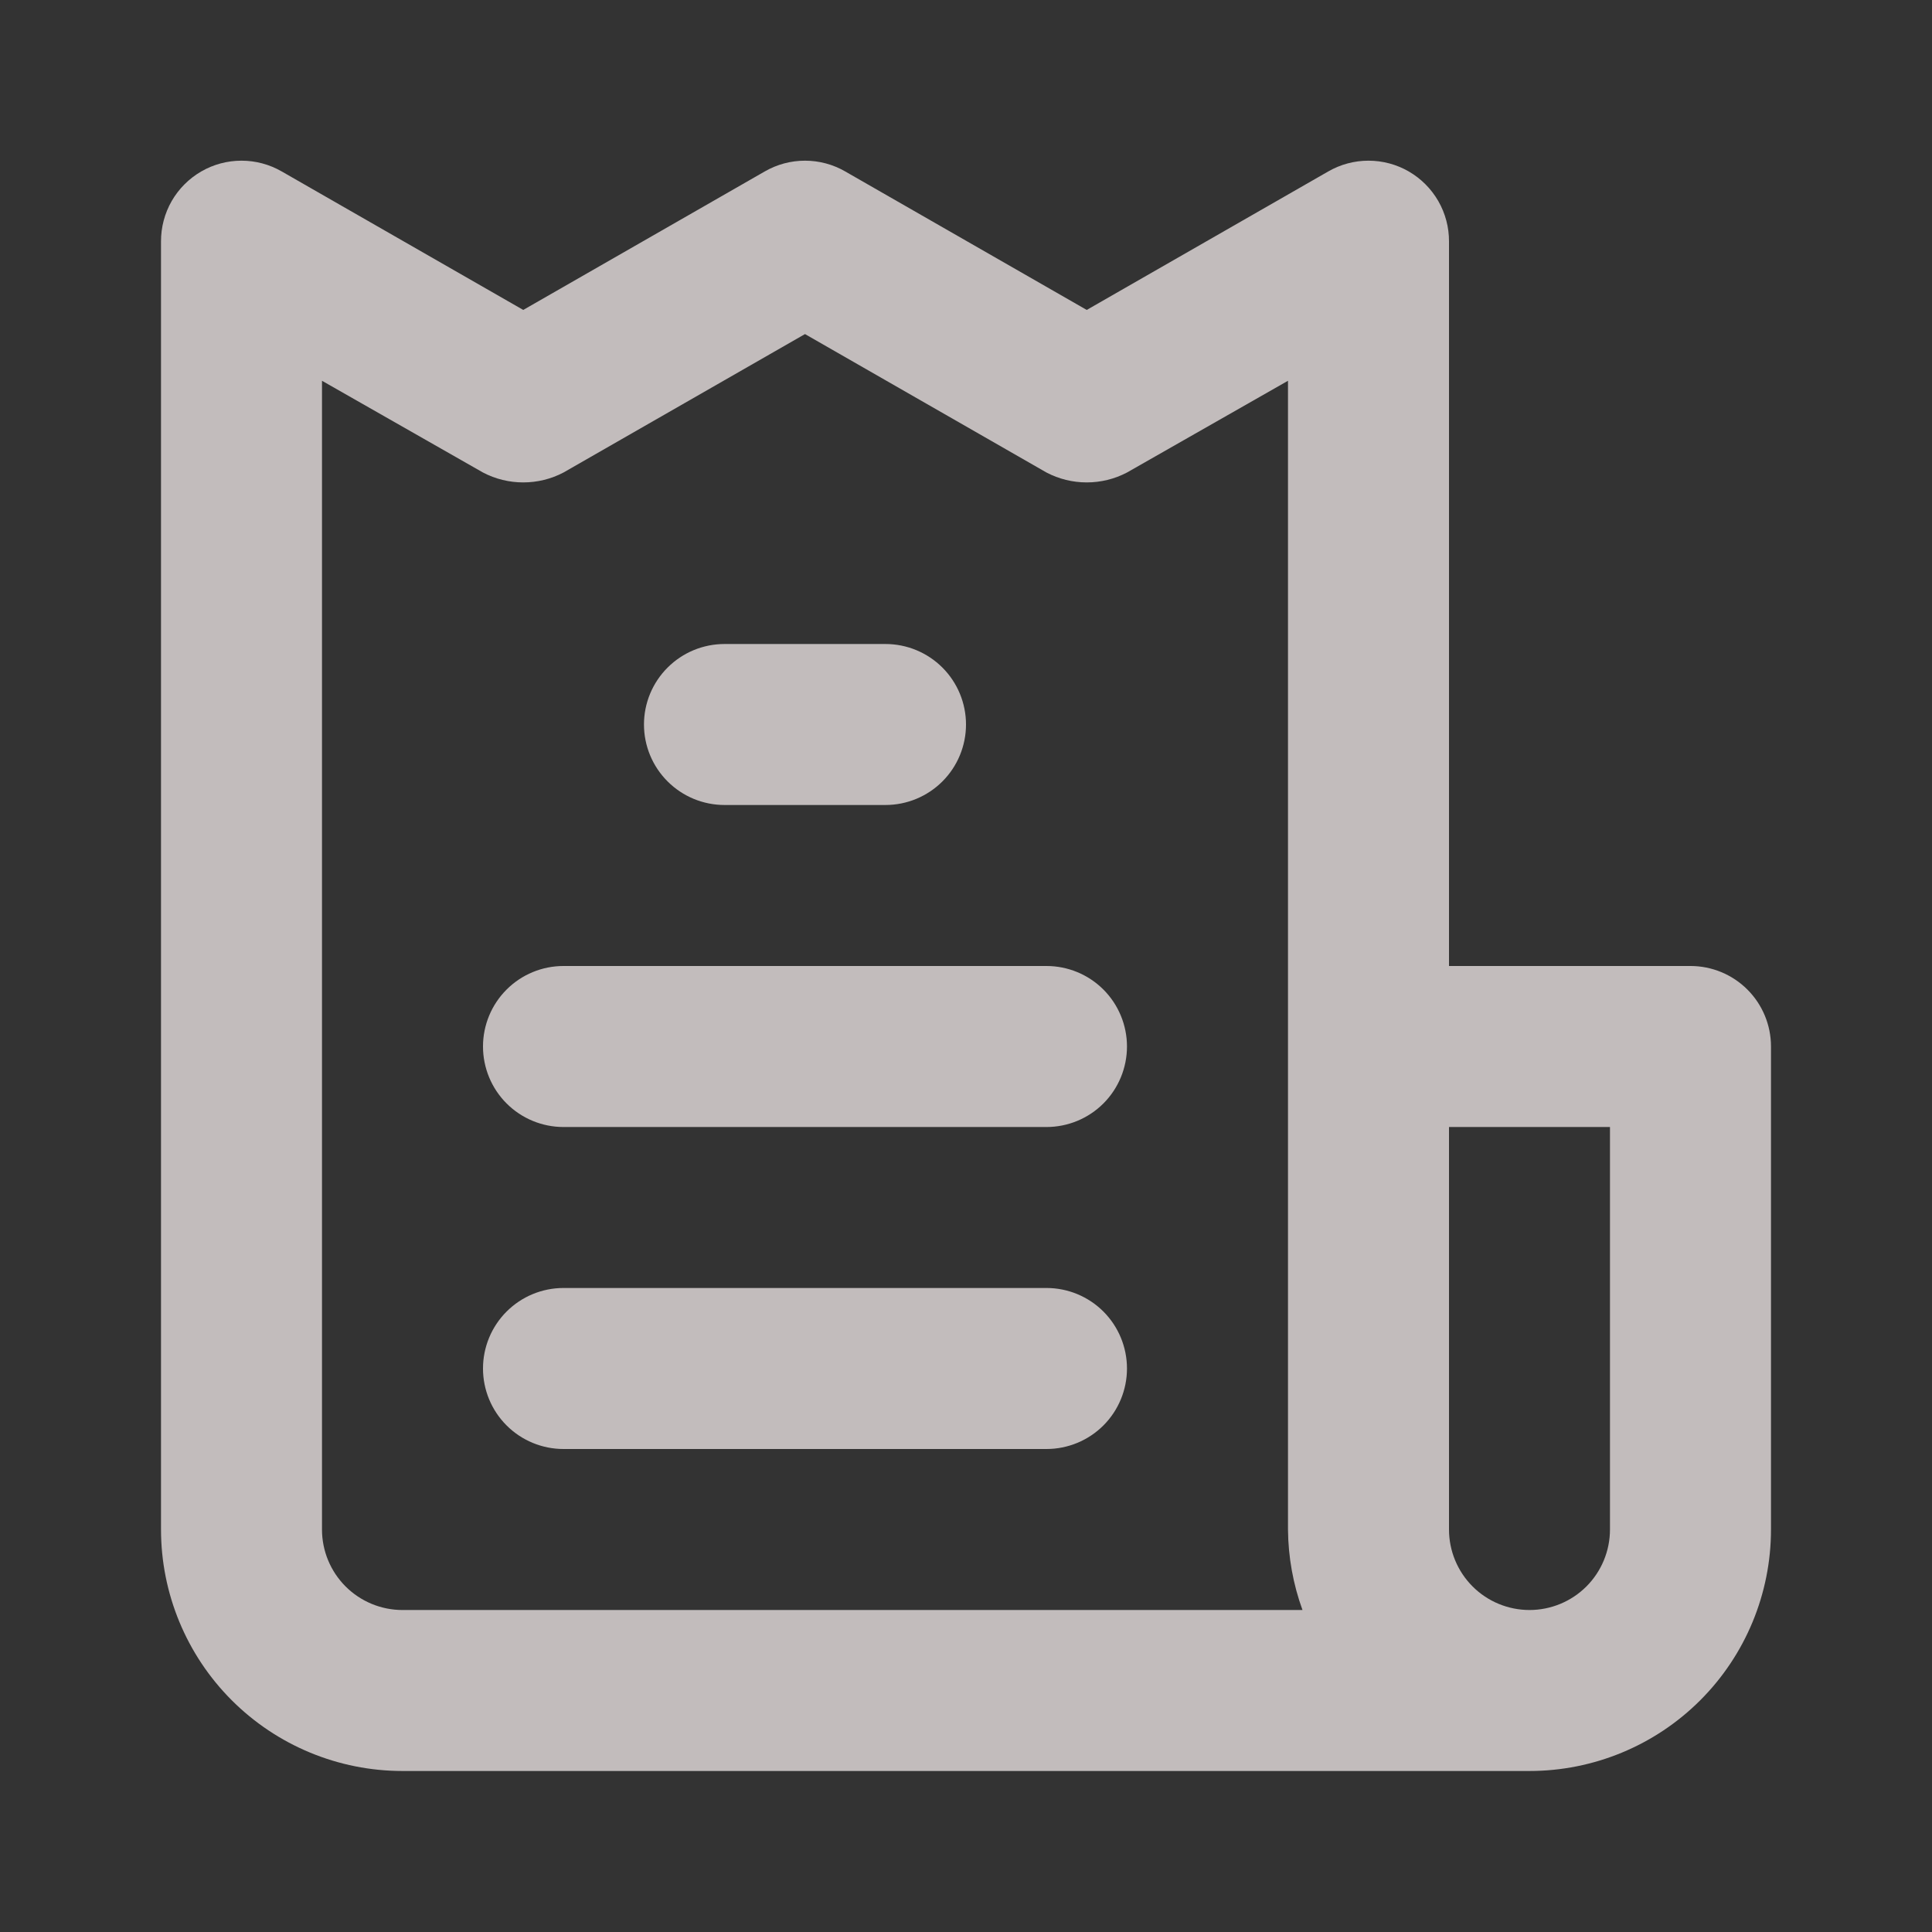 <svg width="59" height="59" viewBox="0 0 59 59" fill="none" xmlns="http://www.w3.org/2000/svg">
<rect x="0" y="0" width="59" height="59" fill="#333333" stroke="none"/>
<g opacity="0.7">
<path d="M31.958 39.333H17.208C16.556 39.333 15.931 39.592 15.47 40.053C15.009 40.514 14.75 41.14 14.75 41.792C14.75 42.444 15.009 43.069 15.47 43.53C15.931 43.991 16.556 44.25 17.208 44.25H31.958C32.61 44.25 33.236 43.991 33.697 43.53C34.157 43.069 34.416 42.444 34.416 41.792C34.416 41.14 34.157 40.514 33.697 40.053C33.236 39.592 32.61 39.333 31.958 39.333ZM22.125 24.583H27.041C27.694 24.583 28.319 24.324 28.78 23.863C29.241 23.402 29.5 22.777 29.5 22.125C29.5 21.473 29.241 20.848 28.78 20.387C28.319 19.926 27.694 19.667 27.041 19.667H22.125C21.473 19.667 20.848 19.926 20.387 20.387C19.925 20.848 19.666 21.473 19.666 22.125C19.666 22.777 19.925 23.402 20.387 23.863C20.848 24.324 21.473 24.583 22.125 24.583ZM51.625 29.5H44.25V7.375C44.252 6.942 44.139 6.516 43.923 6.14C43.707 5.765 43.396 5.453 43.021 5.236C42.647 5.02 42.223 4.907 41.791 4.907C41.36 4.907 40.936 5.02 40.562 5.236L33.187 9.465L25.812 5.236C25.439 5.02 25.015 4.907 24.583 4.907C24.152 4.907 23.728 5.02 23.354 5.236L15.979 9.465L8.604 5.236C8.23 5.02 7.806 4.907 7.375 4.907C6.943 4.907 6.519 5.02 6.146 5.236C5.771 5.453 5.459 5.765 5.243 6.14C5.028 6.516 4.915 6.942 4.917 7.375V46.708C4.917 48.664 5.694 50.54 7.077 51.923C8.46 53.306 10.336 54.083 12.291 54.083H46.708C48.664 54.083 50.54 53.306 51.923 51.923C53.306 50.54 54.083 48.664 54.083 46.708V31.958C54.083 31.306 53.824 30.681 53.363 30.22C52.902 29.759 52.277 29.5 51.625 29.5ZM12.291 49.167C11.639 49.167 11.014 48.908 10.553 48.447C10.092 47.986 9.833 47.36 9.833 46.708V11.628L14.75 14.43C15.129 14.629 15.551 14.732 15.979 14.732C16.407 14.732 16.829 14.629 17.208 14.43L24.583 10.202L31.958 14.43C32.338 14.629 32.759 14.732 33.187 14.732C33.615 14.732 34.037 14.629 34.416 14.43L39.333 11.628V46.708C39.34 47.547 39.489 48.378 39.776 49.167H12.291ZM49.166 46.708C49.166 47.36 48.907 47.986 48.447 48.447C47.986 48.908 47.36 49.167 46.708 49.167C46.056 49.167 45.431 48.908 44.97 48.447C44.509 47.986 44.25 47.36 44.25 46.708V34.417H49.166V46.708ZM31.958 29.5H17.208C16.556 29.5 15.931 29.759 15.47 30.22C15.009 30.681 14.75 31.306 14.75 31.958C14.75 32.61 15.009 33.236 15.47 33.697C15.931 34.158 16.556 34.417 17.208 34.417H31.958C32.61 34.417 33.236 34.158 33.697 33.697C34.157 33.236 34.416 32.61 34.416 31.958C34.416 31.306 34.157 30.681 33.697 30.22C33.236 29.759 32.61 29.5 31.958 29.5Z" fill="#FFF7F7"/>
</g>
</svg>

